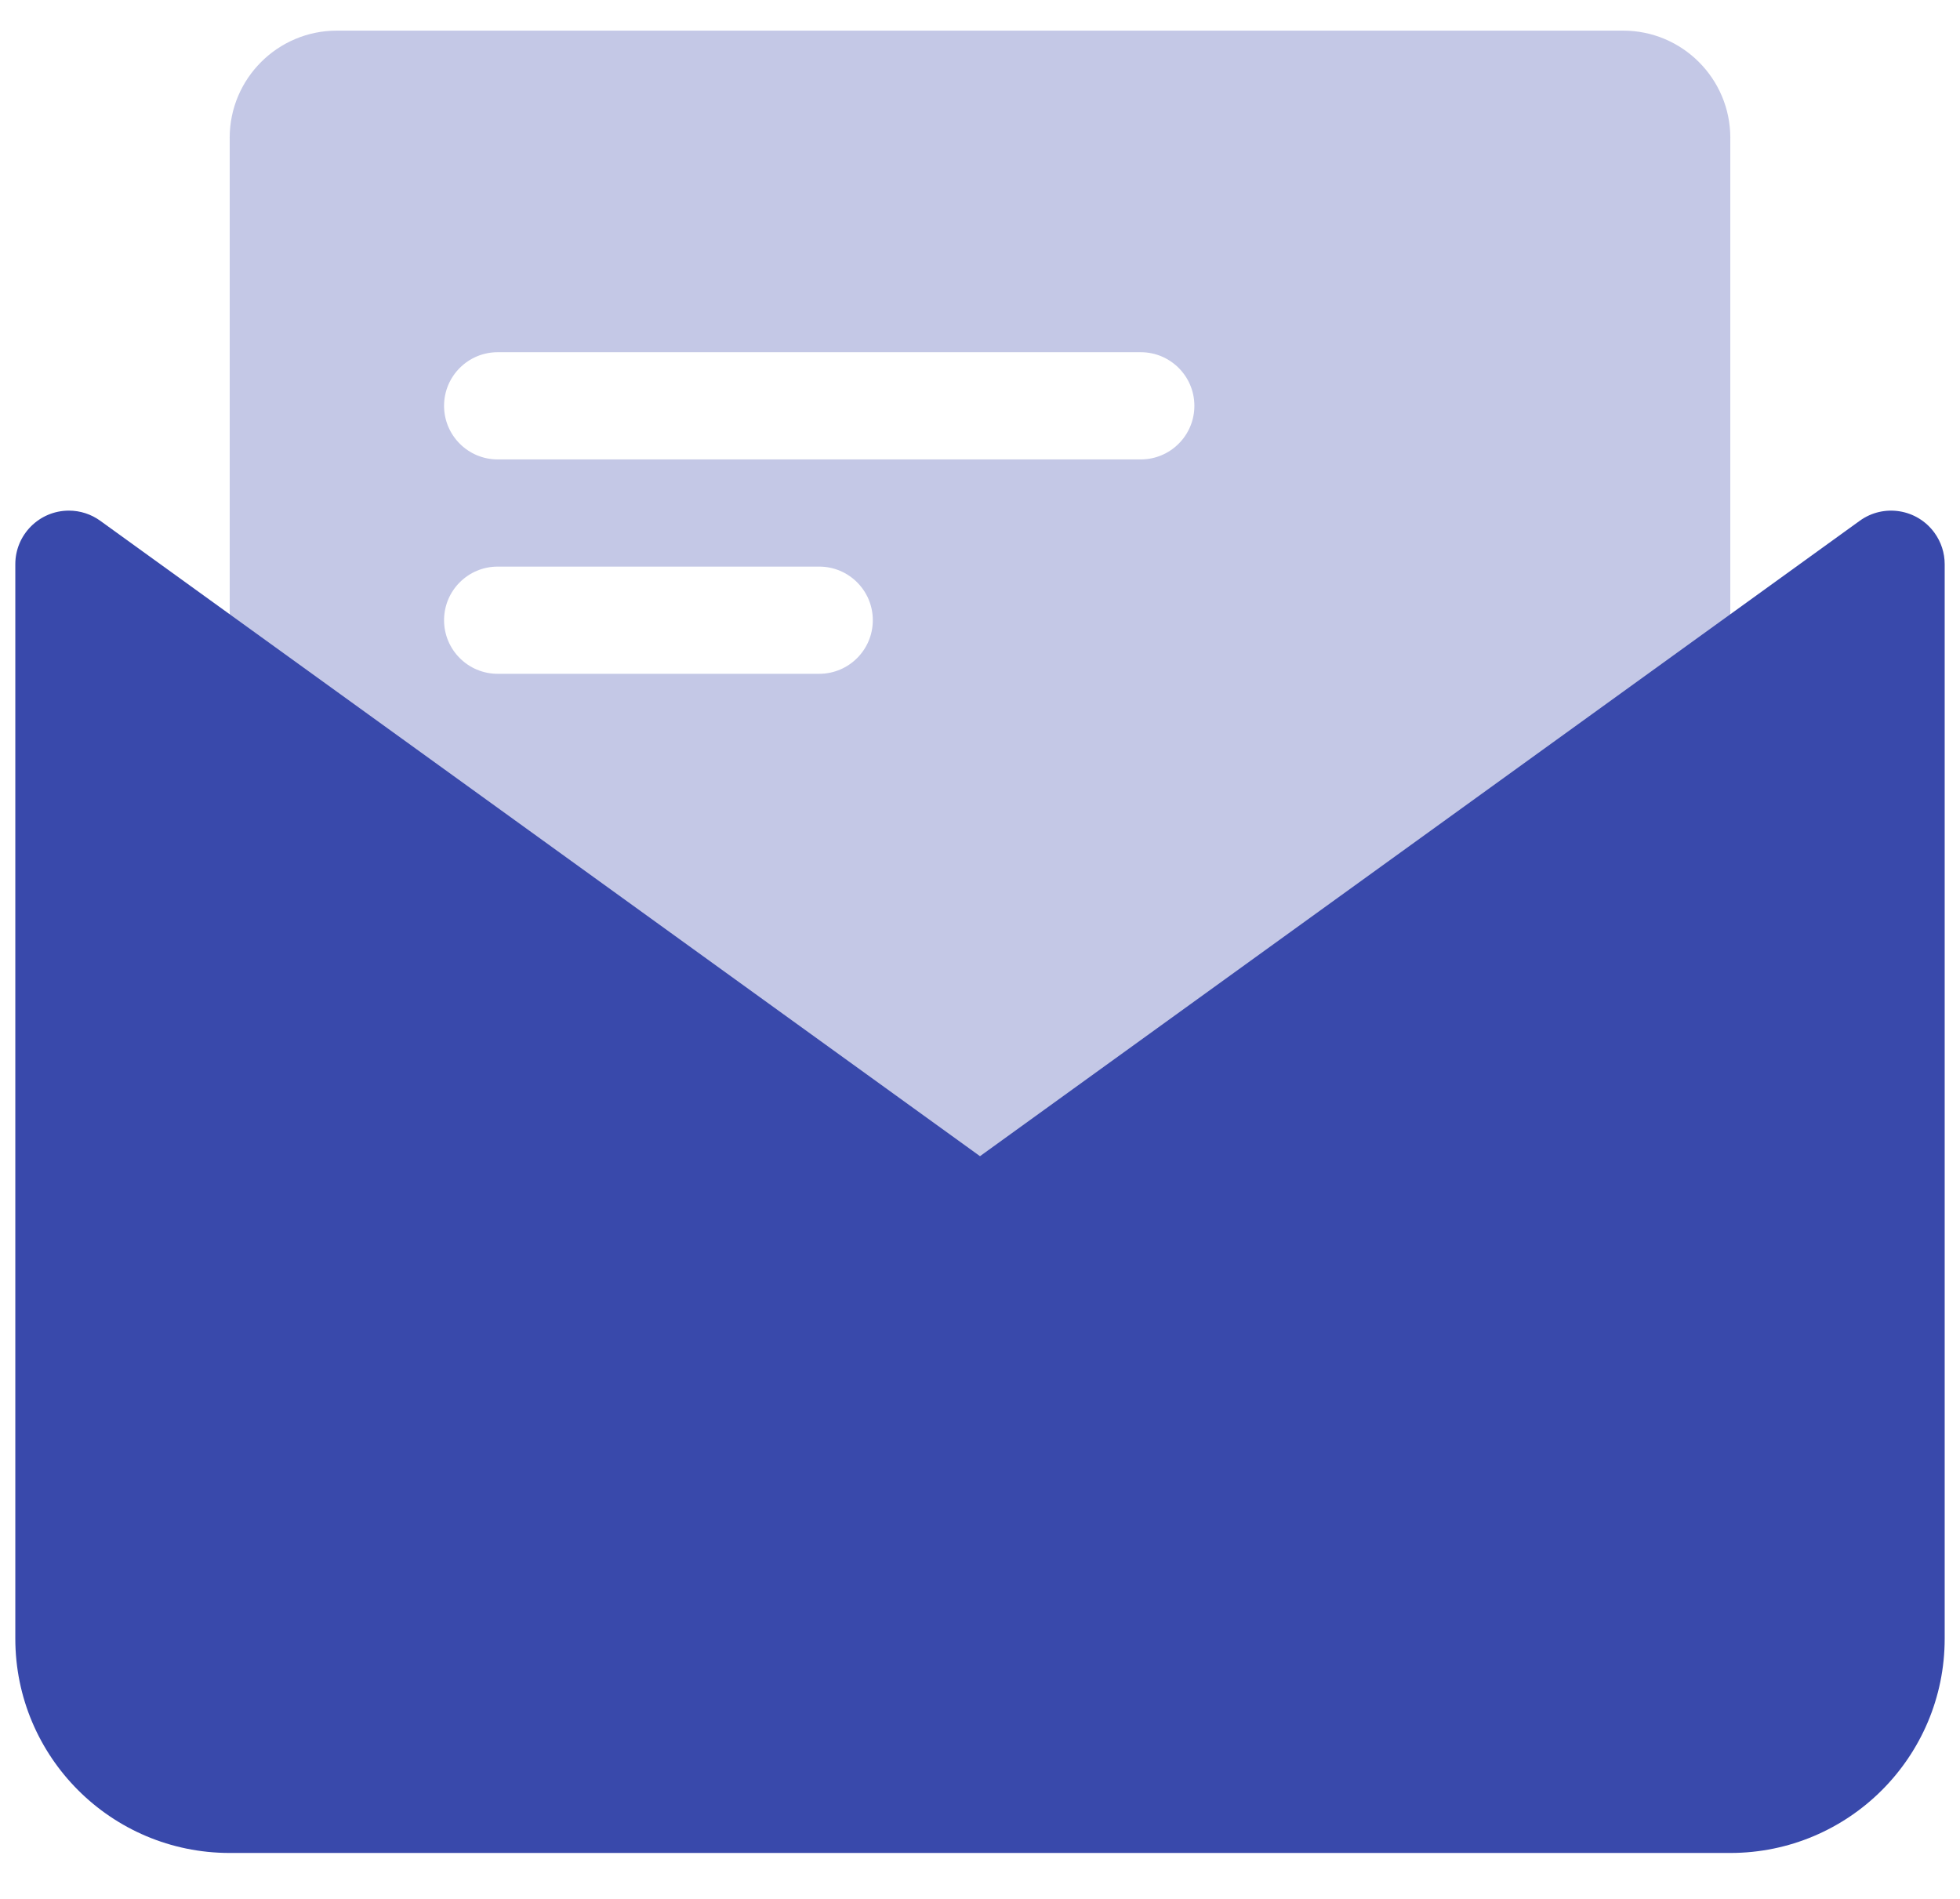 <?xml version="1.0" encoding="UTF-8"?>
<svg width="32px" height="31px" viewBox="0 0 32 31" version="1.1" xmlns="http://www.w3.org/2000/svg" xmlns:xlink="http://www.w3.org/1999/xlink">
    <!-- Generator: sketchtool 52.2 (67145) - http://www.bohemiancoding.com/sketch -->
    <title>688D1766-A6FE-4F07-9D11-F61F06B28045@svg</title>
    <desc>Created with sketchtool.</desc>
    <g id="Design" stroke="none" stroke-width="1" fill="none" fill-rule="evenodd">
        <g id="Contact-Us-UI" transform="translate(-1036, -719)">
            <g id="Mail" transform="translate(1031, 712)">
                <g id="contact-us" transform="translate(0, 4)">
                    <rect id="bound" x="0" y="0" width="42" height="42"></rect>
                    <path d="M10.5,3.5 L31.5,3.5 C32.466,3.5 33.25,4.284 33.25,5.25 L33.25,21 C33.25,21.966 32.466,22.75 31.5,22.75 L10.5,22.75 C9.534,22.75 8.75,21.966 8.75,21 L8.75,5.25 C8.75,4.284 9.534,3.5 10.5,3.5 Z M13.125,8.75 C12.642,8.75 12.25,9.142 12.25,9.625 C12.25,10.108 12.642,10.5 13.125,10.5 L23.625,10.5 C24.108,10.5 24.5,10.108 24.5,9.625 C24.5,9.142 24.108,8.75 23.625,8.75 L13.125,8.75 Z M13.125,12.25 C12.642,12.25 12.25,12.642 12.25,13.125 C12.25,13.608 12.642,14 13.125,14 L18.375,14 C18.858,14 19.25,13.608 19.25,13.125 C19.25,12.642 18.858,12.25 18.375,12.25 L13.125,12.25 Z" id="Combined-Shape" fill="#3949AB" fill-rule="nonzero" opacity="0.3"></path>
                    <path d="M6.637,11.502 L21,21.875 L35.363,11.502 C35.754,11.219 36.301,11.307 36.584,11.699 C36.692,11.848 36.75,12.027 36.75,12.211 L36.75,29.75 C36.75,31.683 35.183,33.25 33.25,33.25 L8.75,33.25 C6.817,33.25 5.25,31.683 5.25,29.75 L5.25,12.211 C5.25,11.728 5.642,11.336 6.125,11.336 C6.309,11.336 6.488,11.394 6.637,11.502 Z" id="Combined-Shape" fill="#3949AB"></path>
                </g>
            </g>
        </g>
    </g>
</svg>